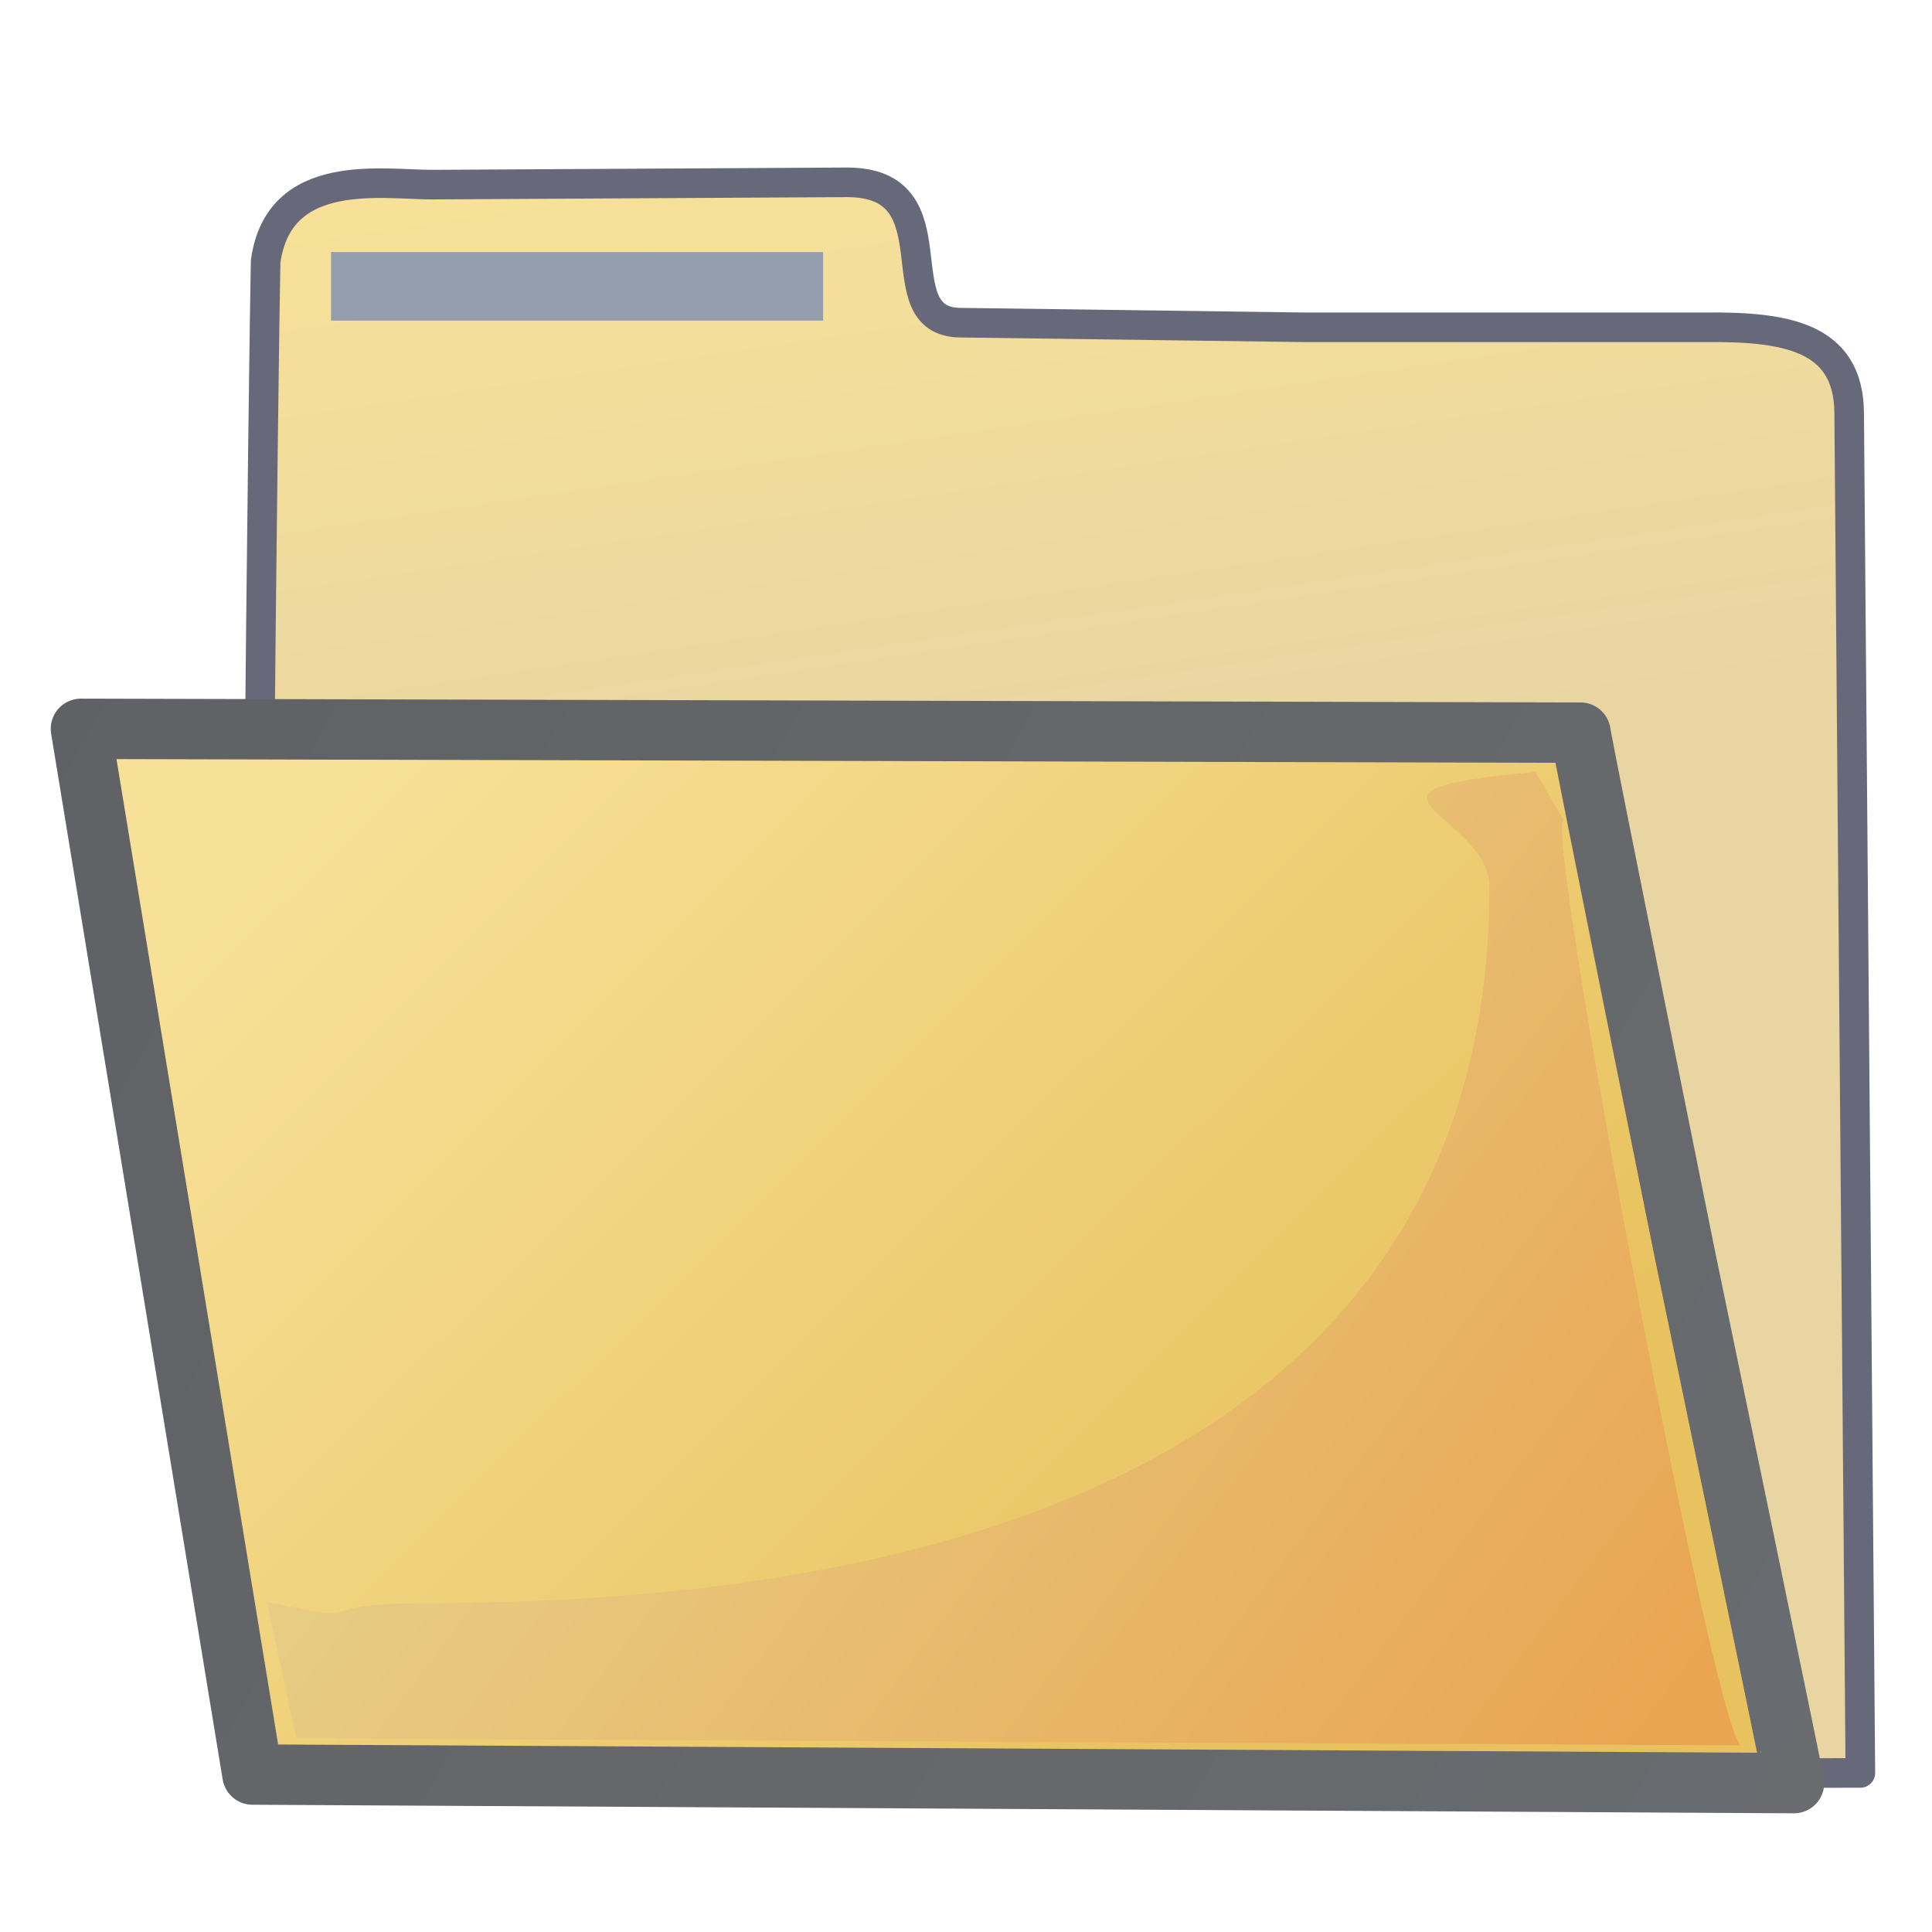 <svg xmlns="http://www.w3.org/2000/svg" xmlns:svg="http://www.w3.org/2000/svg" xmlns:xlink="http://www.w3.org/1999/xlink" id="svg2985" width="64" height="64" version="1.1"><title id="title2993">Metview icon</title><defs id="defs2987"><linearGradient id="linearGradient4159"><stop id="stop4161" offset="0" style="stop-color:#e8d5a2;stop-opacity:1"/><stop id="stop4163" offset="1" style="stop-color:#f7e198;stop-opacity:1"/></linearGradient><linearGradient id="linearGradient5915"><stop id="stop5917" offset="0" style="stop-color:#e9a552;stop-opacity:1"/><stop id="stop5919" offset="1" style="stop-color:#e7d28b;stop-opacity:1"/></linearGradient><linearGradient id="linearGradient3782"><stop style="stop-color:#6a6d71;stop-opacity:1" id="stop3784" offset="0"/><stop style="stop-color:#606164;stop-opacity:1" id="stop3786" offset="1"/></linearGradient><linearGradient id="linearGradient3765"><stop style="stop-color:#e8c25e;stop-opacity:1" id="stop3767" offset="0"/><stop style="stop-color:#f7e198;stop-opacity:1" id="stop3769" offset="1"/></linearGradient><linearGradient id="linearGradient3775"><stop id="stop3777" offset="0" style="stop-color:#f5f5f5;stop-opacity:1"/><stop id="stop3779" offset="1" style="stop-color:#d3d8da;stop-opacity:1"/></linearGradient><linearGradient id="linearGradient3771" x1="42.064" x2="6.638" y1="53.744" y2="20.169" gradientTransform="matrix(0.912,0,0,0.858,5.046,7.981)" gradientUnits="userSpaceOnUse" xlink:href="#linearGradient3765"/><linearGradient id="linearGradient3776" x1="108.627" x2="10.401" y1="-82.057" y2="59.973" gradientTransform="matrix(0.51,0,0,-0.109,5.362,13.525)" gradientUnits="userSpaceOnUse" xlink:href="#linearGradient4159"/><linearGradient id="linearGradient3788" x1="71.89" x2="-7.611" y1="61.835" y2="20.009" gradientTransform="matrix(0.912,0,0,0.858,5.164,8.627)" gradientUnits="userSpaceOnUse" xlink:href="#linearGradient3782"/><linearGradient id="linearGradient3908" x1="57.457" x2="21.215" y1="55.657" y2="28.643" gradientTransform="matrix(0.978,0,0,0.964,0.496,1.189)" gradientUnits="userSpaceOnUse" xlink:href="#linearGradient5915"/><filter id="filter3958"><feGaussianBlur id="feGaussianBlur3960" stdDeviation=".526"/></filter></defs><g id="layer2" style="display:inline"><path id="path3773" d="M 8.445,58.824 C 8.374,40.538 8.745,10.821 8.799,8.666 9.235,5.481 12.688,6.125 14.363,6.116 l 13.67,-0.076 c 3.724,-0.021 1.144,4.613 3.767,4.649 l 11.398,0.153 13.291,0 c 2.624,-0.025 4.746,0.288 4.767,2.828 l 0.371,45.061 z" style="fill:url(#linearGradient3776);fill-opacity:1;stroke:#67697a;stroke-width:.98;stroke-linecap:butt;stroke-linejoin:round;stroke-miterlimit:4;stroke-dasharray:none;stroke-opacity:1"/></g><g id="layer1"><path style="fill:url(#linearGradient3771);fill-opacity:1;stroke:url(#linearGradient3788);stroke-width:2;stroke-linecap:round;stroke-linejoin:round;stroke-miterlimit:4;stroke-dasharray:none;stroke-opacity:1" id="path2995" d="m 2.681,24.143 5.682,34.641 51.066,0.284 c 0.01,-0.03 -3.604,-17.46 -3.604,-17.46 0,0 -3.408,-16.86 -3.469,-17.338 z"/><rect style="fill:#939dac;fill-opacity:1;stroke:none" id="rect3780" width="16.3" height="2.272" x="10.967" y="8.349" rx="0" ry="0"/><path style="fill:url(#linearGradient3908);fill-opacity:1;stroke:none;filter:url(#filter3958)" id="path3893" d="m 51.802,27.181 -0.935,-1.606 c -7.064,0.609 -1.529,1.345 -1.529,3.819 0,15.977 -13.106,23.716 -35.306,23.716 -4.025,0 -1.527,0.747 -5.194,-0.045 L 9.819,57.587 57.658,57.816 C 56.688,56.902 51.114,27.181 51.802,27.181 Z"/></g></svg>